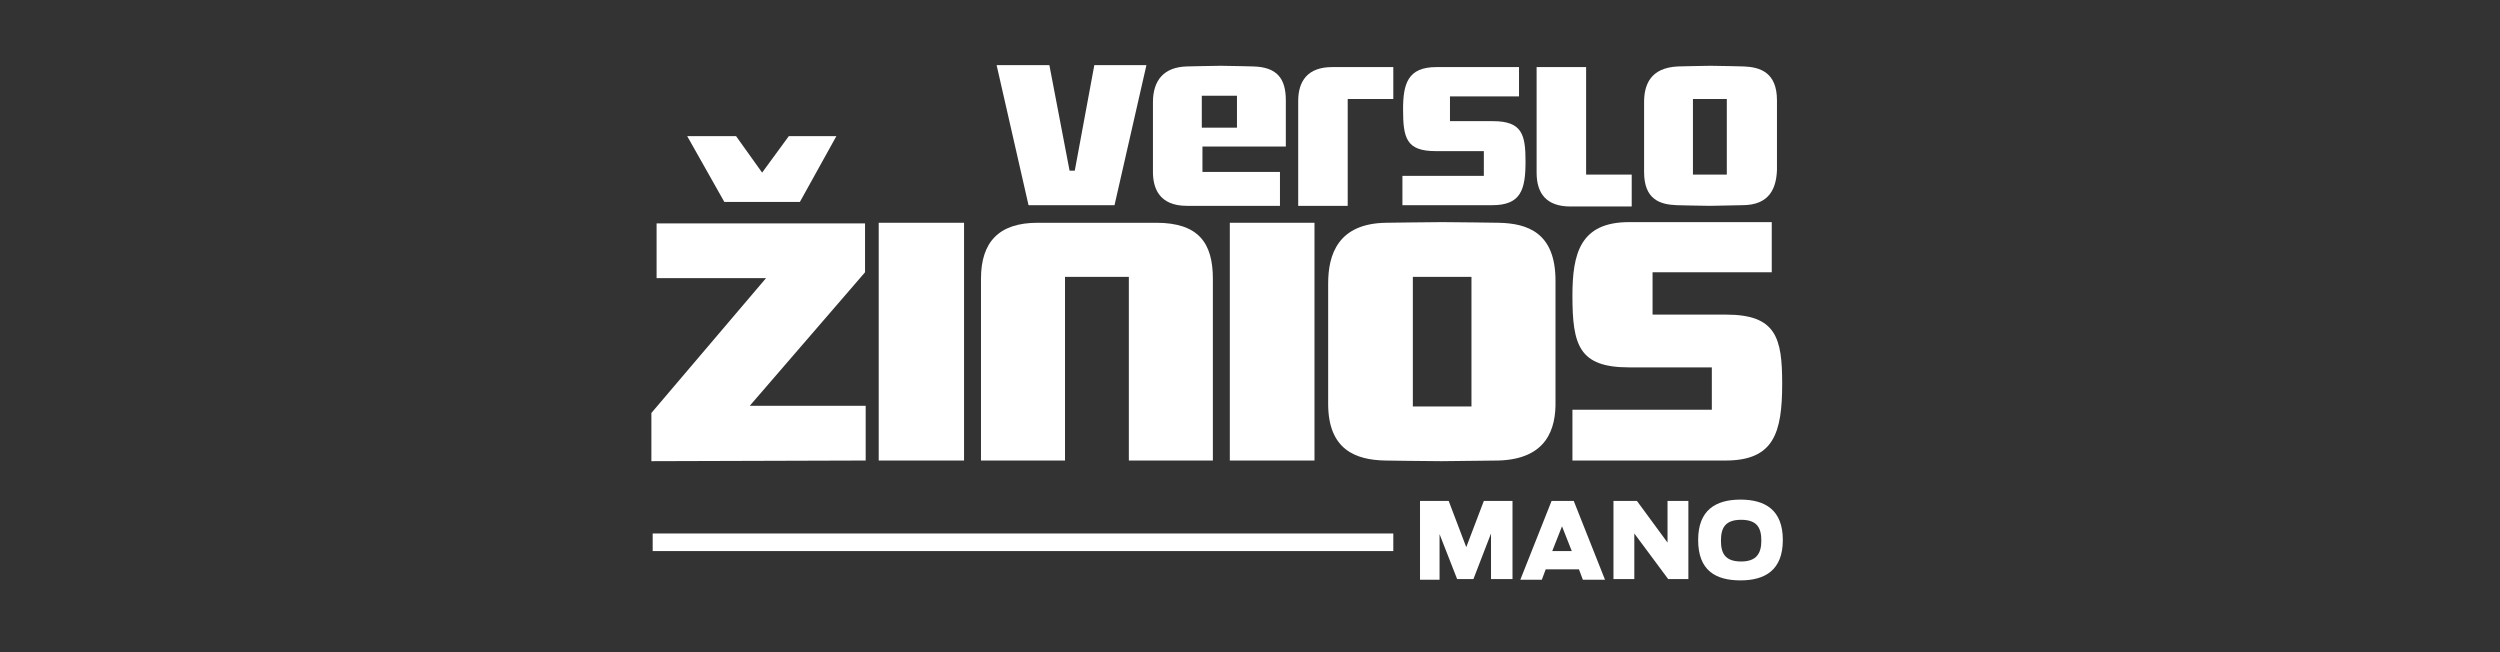 <svg xmlns="http://www.w3.org/2000/svg" xmlns:xlink="http://www.w3.org/1999/xlink" version="1.1" id="Layer_1" x="0px" y="0px" viewBox="-100 -10 383.8 100.1" style="enable-background:new 0 0 173.8 79.1;" xml:space="preserve" class="svg-image">
<rect x="-100" y="-10" width="383.8" height="100.1" fill="#333333" stroke="none"/>
<style type="text/css">
	.st0{fill:#FFFFFF;}
</style>
<g>
	<g>
		<g>
			<polygon class="st0" points="34.9,60.7 34.9,24.2 48,24.2 48,60.7    "></polygon>
		</g>
		<g>
			<path class="st0" d="M73.3,60.7V32.5h-9.8v28.2H50.6V32.8c0-5.7,2.8-8.6,8.7-8.6h18.2c6.5,0,8.7,3.1,8.7,8.6v27.9L73.3,60.7     L73.3,60.7z"></path>
		</g>
		<g>
			<polygon class="st0" points="88.8,60.7 88.8,24.2 101.8,24.2 101.8,60.7    "></polygon>
		</g>
		<g>
			<path class="st0" d="M130,60.7c0,0-7.5,0.1-8.7,0.1c-2,0-8.7-0.1-8.7-0.1c-4.4-0.1-8.7-1.6-8.7-8.7V33.5c0-4.4,1.5-9.2,8.9-9.3     c0,0,6.9-0.1,8.6-0.1c2,0,8.7,0.1,8.7,0.1c4.4,0.1,8.7,1.5,8.7,8.9v18.4C138.9,55.8,137.5,60.5,130,60.7L130,60.7z M125.9,32.5     h-9v19.9h9V32.5L125.9,32.5z"></path>
		</g>
		<g>
			<path class="st0" d="M164.9,60.7h-23.5v-7.8h21.4v-6.5h-12.7c-7.7,0-8.7-3.4-8.7-11c0-6.5,1.2-11.3,8.7-11.3H172v7.7h-18.3v6.5     H165c7.7,0,8.6,3.6,8.6,10.6C173.6,56.5,172.3,60.7,164.9,60.7L164.9,60.7z"></path>
		</g>
		<g>
			<path class="st0" d="M84.6,12.5v3.9h11.9v5.2H82.2c-4.3,0-5.2-2.8-5.2-5.2V5.7c0-3.4,1.7-5.4,5.2-5.5c0,0,4.1-0.1,5.2-0.1     s5,0.1,5,0.1c3.6,0.1,5,1.8,5,5.2v7.1L84.6,12.5L84.6,12.5z M89.9,4.7h-5.4v4.9h5.4V4.7L89.9,4.7z"></path>
		</g>
		<g>
			<path class="st0" d="M106.9,5.2v16.4h-7.6V5.5c0-3.1,1.5-5.2,5.2-5.2h9.4v4.9H106.9L106.9,5.2z"></path>
		</g>
		<g>
			<path class="st0" d="M150.5,16.8v4.9h-9.4c-3.7,0-5.2-2-5.2-5.2V0.3h7.6v16.5H150.5L150.5,16.8z"></path>
		</g>
		<g>
			<path class="st0" d="M129.1,21.5h-13.8V17h12.5v-3.8h-7.4c-4.5,0-5-2-5-6.4c0-3.9,0.7-6.5,5.1-6.5h12.7v4.5h-10.6v3.8h6.6     c4.5,0,5,2.1,5,6.2C134.2,19.1,133.5,21.5,129.1,21.5L129.1,21.5z"></path>
		</g>
		<g>
			<path class="st0" d="M167.5,21.5c0,0-4.4,0.1-5,0.1c-1.2,0-5.1-0.1-5.1-0.1c-2.6-0.1-5-0.9-5-5.1V5.7c0-2.6,0.9-5.3,5.2-5.5     c0,0,4-0.1,5-0.1c1.2,0,5.1,0.1,5.1,0.1c2.5,0.1,5.1,0.9,5.1,5.2v10.7C172.7,18.7,171.8,21.5,167.5,21.5L167.5,21.5z M165.1,5.2     h-5.2v11.6h5.2V5.2L165.1,5.2z"></path>
		</g>
		<g>
			<polygon class="st0" points="65,16.2 64.2,16.2 61.1,0 53,0 57.9,21.5 71.1,21.5 76,0 68,0    "></polygon>
		</g>
		<g>
			<path class="st0" d="M0,60.8v-7.4l17.6-20.7H0.8v-8.4h32v7.5L15.1,52.3h17.8v8.4L0,60.8L0,60.8z M22.8,21H11.2L5.5,10.9H13l4,5.6     l4.1-5.6h7.3L22.8,21L22.8,21z"></path>
		</g>
	</g>
	<g>
		<path class="st0" d="M118,66.9h4.4l2.7,7.1l2.7-7.1h4.4v12h-3.3v-7l-2.7,7h-2.5L121,72V79h-3V66.9z"></path>
		<path class="st0" d="M138.2,66.9h3.4l4.8,12.1H143l-0.6-1.6h-5.1l-0.6,1.6h-3.3L138.2,66.9z M141.3,74.6l-1.5-3.8l-1.5,3.8H141.3z    "></path>
		<path class="st0" d="M147.7,66.9h3.6l4.7,6.4v-6.4h3.2v12h-3.1l-5.2-7v7h-3.2V66.9z"></path>
		<path class="st0" d="M160.7,72.9c0-4.6,2.7-6.2,6.5-6.2c3.8,0,6.5,1.6,6.5,6.2c0,4.6-2.7,6.2-6.5,6.2    C163.4,79.1,160.7,77.6,160.7,72.9z M170.4,73c0-1.9-0.6-3.2-3.1-3.2c-2.5,0-3.1,1.3-3.1,3.2s0.6,3.2,3.1,3.2    C169.7,76.2,170.4,74.9,170.4,73z"></path>
	</g>
	<g>
		<rect x="0.2" y="71.9" class="st0" width="113.7" height="2.7"></rect>
	</g>
</g>
</svg>